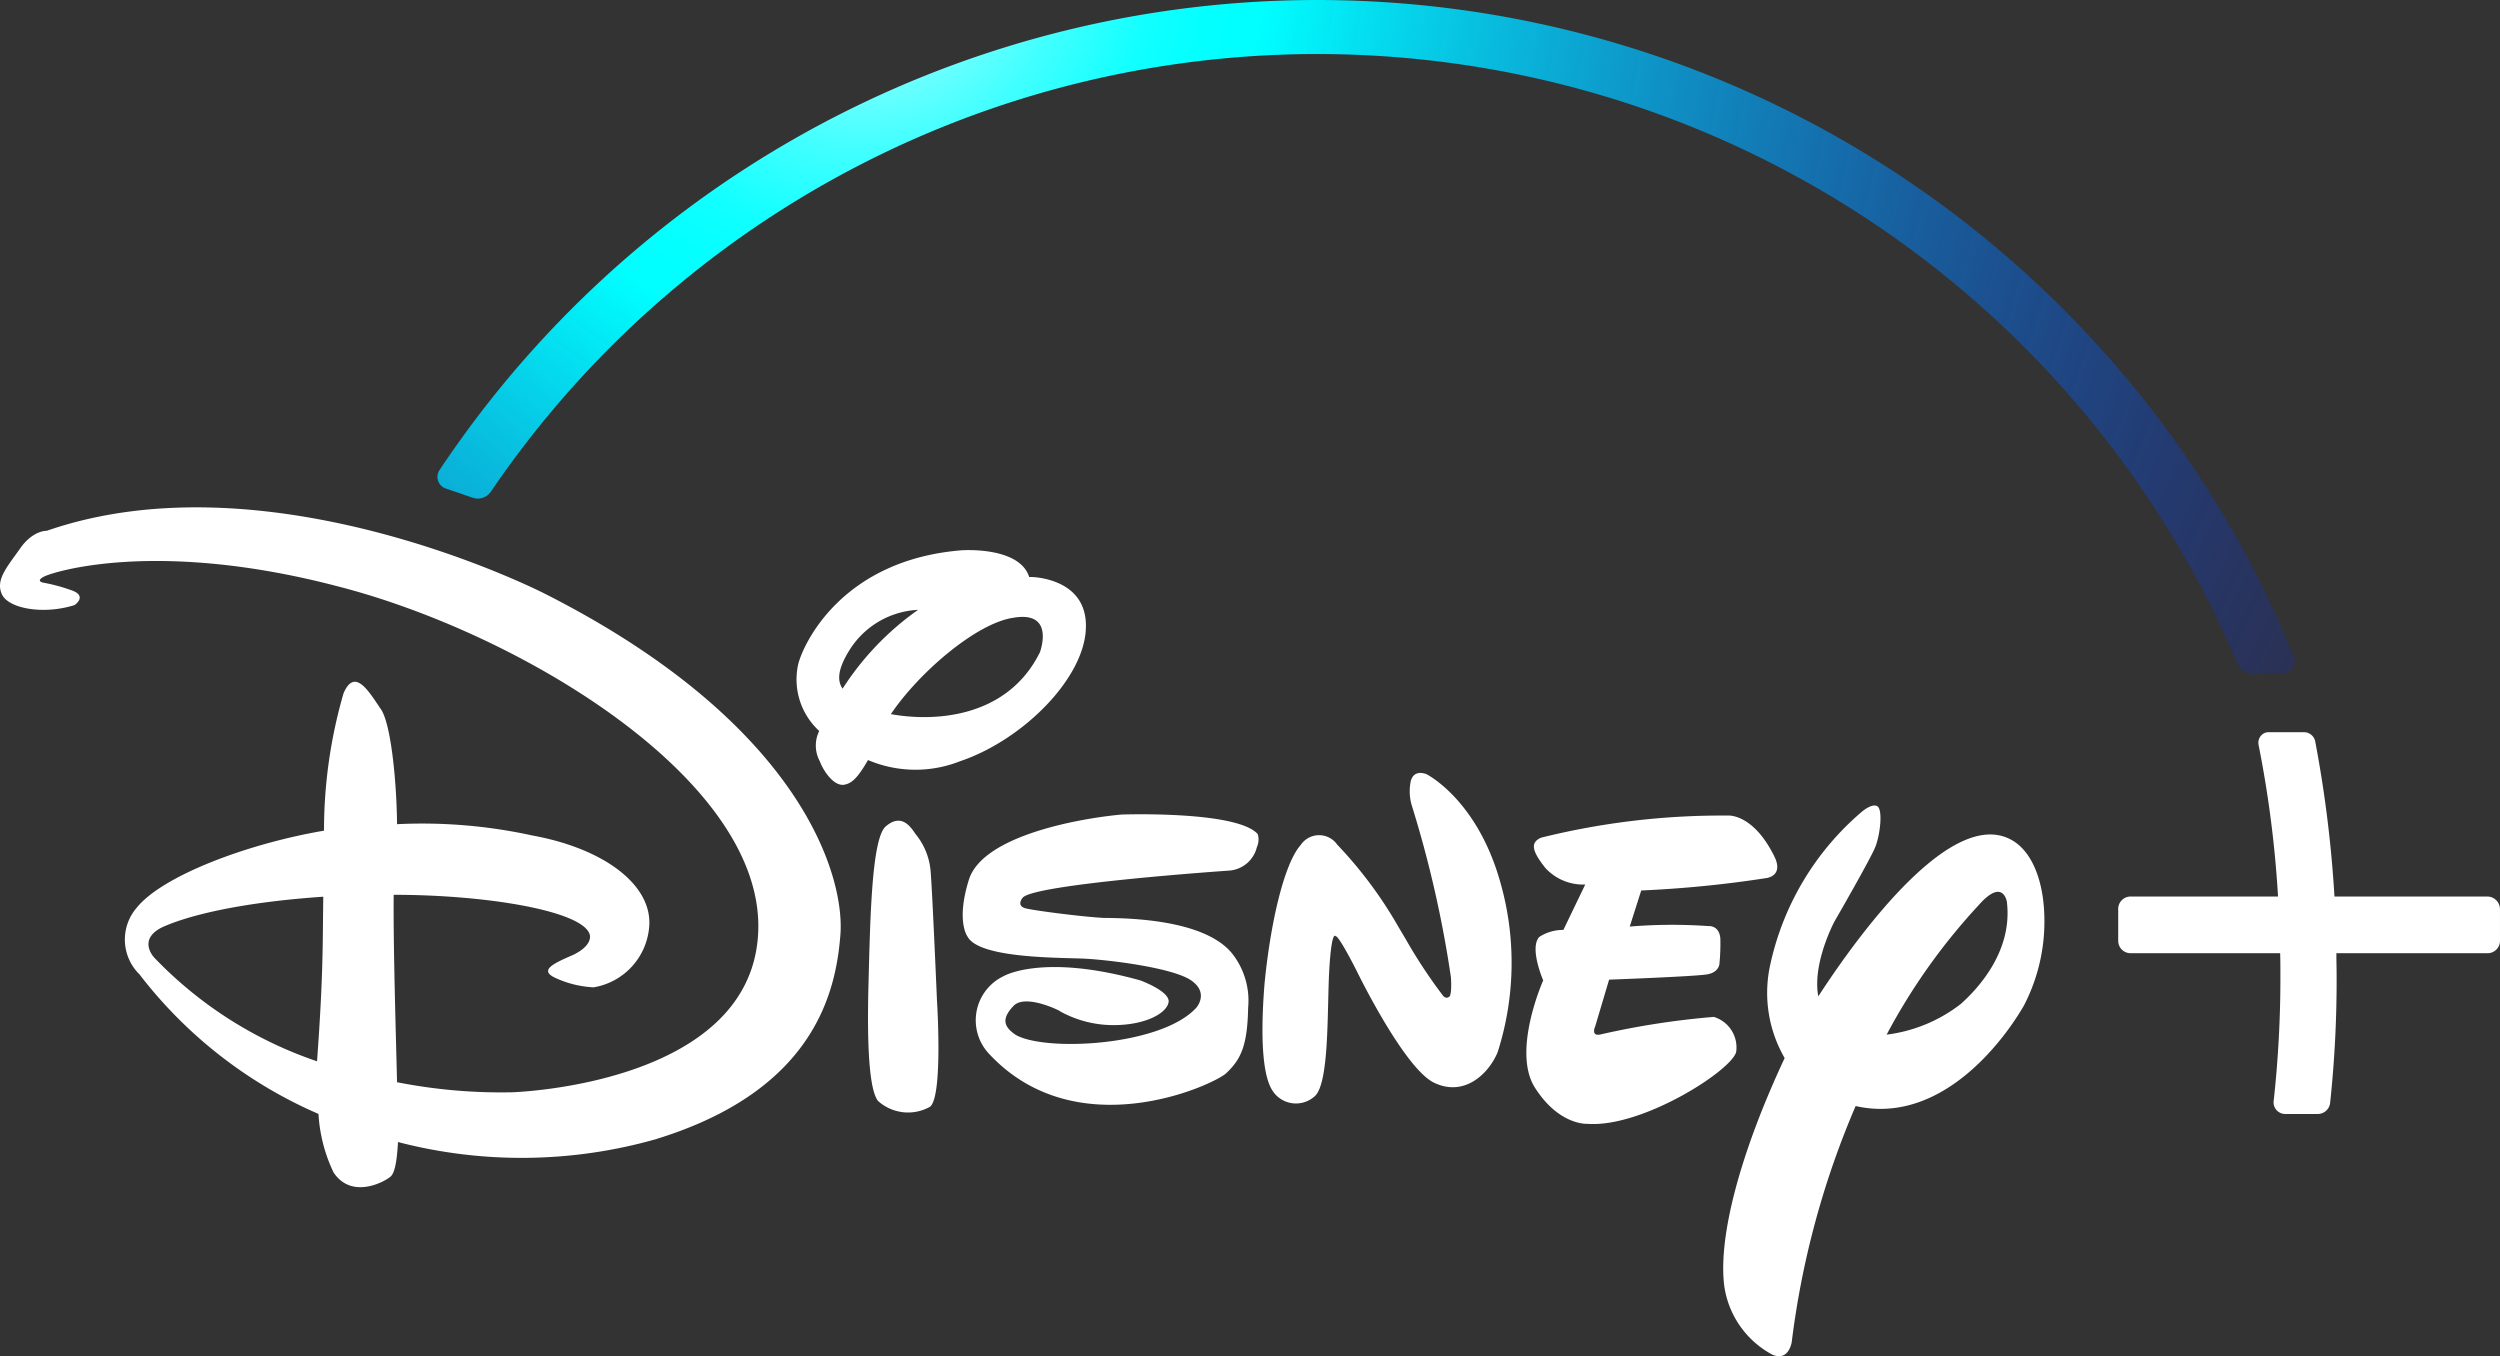 <svg xmlns="http://www.w3.org/2000/svg" xmlns:xlink="http://www.w3.org/1999/xlink" width="148.681" height="80.659" viewBox="0 0 148.681 80.659">
  <rect x="0" y="0" width="148.681" height="80.659" fill="#333333" stroke="none"/>
  <defs>
    <style>
      .cls-1 {
        fill: #fff;
      }

      .cls-2 {
        fill: none;
      }

      .cls-3 {
        fill: url(#radial-gradient);
      }
    </style>
    <radialGradient id="radial-gradient" cx="0.983" cy="0.998" r="2.714" gradientTransform="matrix(0.362, 0, 0, -1, -0.125, 0.921)" gradientUnits="objectBoundingBox">
      <stop offset="0.01" stop-color="#fff"/>
      <stop offset="0.03" stop-color="#cbffff"/>
      <stop offset="0.06" stop-color="#96ffff"/>
      <stop offset="0.08" stop-color="#68ffff"/>
      <stop offset="0.11" stop-color="#43ffff"/>
      <stop offset="0.14" stop-color="#25ffff"/>
      <stop offset="0.16" stop-color="#1ff"/>
      <stop offset="0.19" stop-color="#04ffff"/>
      <stop offset="0.22" stop-color="aqua"/>
      <stop offset="1" stop-color="blue" stop-opacity="0"/>
    </radialGradient>
  </defs>
  <g id="Disney_plus_logo" data-name="Disney plus logo" transform="translate(-31.075 -7.327)">
    <path id="path27" class="cls-1" d="M136.157,32.8a67.738,67.738,0,0,1-7.474.743L128,35.689a30.926,30.926,0,0,1,4.673-.029s.643-.071.715.729a12.345,12.345,0,0,1-.057,1.543s-.043.486-.729.6c-.743.129-5.83.314-5.83.314l-.829,2.787s-.3.643.386.457A47.638,47.638,0,0,1,133,41.062a1.9,1.9,0,0,1,1.329,2.086c-.286,1.115-5.6,4.516-8.846,4.273,0,0-1.7.114-3.144-2.186-1.343-2.186.514-6.345.514-6.345s-.843-1.943-.229-2.587a2.592,2.592,0,0,1,1.429-.414l1.3-2.7a3.047,3.047,0,0,1-2.372-.986c-.829-1.043-.886-1.515-.257-1.8a44.56,44.56,0,0,1,11.118-1.315s1.486-.143,2.758,2.429c-.014,0,.615,1.043-.443,1.286ZM120.138,43.177c-.543,1.286-1.986,2.658-3.773,1.8s-4.587-6.616-4.587-6.616-1.072-2.144-1.272-2.1c0,0-.229-.414-.372,1.929s.029,6.9-.9,7.617a1.66,1.66,0,0,1-2.515-.414c-.5-.829-.715-2.8-.443-6.259.329-3.458,1.129-7.145,2.158-8.3a1.316,1.316,0,0,1,2.172-.014,25.122,25.122,0,0,1,3.644,4.9l.4.672a30.4,30.4,0,0,0,2.272,3.444s.171.157.314.043c.214-.057.129-1.172.129-1.172a67.1,67.1,0,0,0-2.3-10.132,2.948,2.948,0,0,1-.086-1.543c.2-.743.943-.4.943-.4s2.915,1.458,4.316,6.2a17.438,17.438,0,0,1-.1,10.346Zm-14.319-12.19a1.833,1.833,0,0,1-1.615,1.372s-11.761.8-12.318,1.629c0,0-.414.486.229.629s3.3.486,4.587.557c1.372.014,6,.057,7.66,2.129a4.525,4.525,0,0,1,.943,3.215c-.043,2.286-.443,3.087-1.329,3.916-.929.772-8.9,4.344-14.047-1.143a2.908,2.908,0,0,1,.815-4.644s2.3-1.386,8.145.243c0,0,1.772.643,1.686,1.286-.1.686-1.458,1.415-3.43,1.372a6.521,6.521,0,0,1-3.044-.829c.257.1-2.058-1.115-2.772-.286-.714.757-.543,1.229.157,1.7,1.786,1.015,8.689.657,10.746-1.629,0,0,.815-.929-.429-1.686C100.56,38.1,97,37.675,95.615,37.6c-1.329-.071-6.273.014-6.988-1.3,0,0-.714-.886.071-3.4.829-2.629,6.588-3.644,9.074-3.873,0,0,6.845-.243,8.1,1.158a1.074,1.074,0,0,1-.057.8ZM86.384,46.406a2.665,2.665,0,0,1-3.087-.343c-.5-.614-.672-3.058-.572-6.888.1-3.873.186-8.674,1.015-9.432.886-.772,1.429-.1,1.772.429a3.989,3.989,0,0,1,.915,2.3c.1,1.215.371,7.588.371,7.588s.372,5.745-.414,6.345ZM88.17,25.857a7.208,7.208,0,0,1-5.473-.071c-.615,1.072-.972,1.4-1.443,1.472-.686.071-1.3-1.029-1.415-1.386a1.956,1.956,0,0,1-.043-1.815,4.159,4.159,0,0,1-1.243-4c.343-1.286,2.658-6.173,9.7-6.745,0,0,3.444-.257,4.03,1.586h.1s3.344.014,3.273,2.987C95.615,20.87,91.943,24.585,88.17,25.857ZM81.6,19.24c-.714,1.143-.743,1.829-.414,2.3a16.925,16.925,0,0,1,4.487-4.687A5.1,5.1,0,0,0,81.6,19.24Zm9.732-1.915c-2.215.329-5.645,3.3-7.274,5.73,2.5.457,6.917.286,8.874-3.7-.014,0,.929-2.472-1.6-2.029Zm60.134,23.022c-1.329,2.315-5.059,7.145-10.032,6.016a51.576,51.576,0,0,0-3.8,14.033s-.172,1.172-1.143.757A5.5,5.5,0,0,1,133.613,57c-.343-2.915.957-7.845,3.6-13.49a7.746,7.746,0,0,1-.843-5.616,16.551,16.551,0,0,1,5.43-9.031s.572-.5.9-.343c.371.157.2,1.7-.1,2.444s-2.429,4.43-2.429,4.43-1.329,2.487-.957,4.444c2.5-3.844,8.188-11.6,11.718-9.16,1.186.843,1.729,2.687,1.729,4.673a10.862,10.862,0,0,1-1.2,5Zm-1.029-6.088s-.2-1.529-1.686.157a36.421,36.421,0,0,0-5.473,7.7,9,9,0,0,0,4.416-1.829C148.618,39.461,150.776,37.232,150.433,34.26ZM81.054,36.2c-.272,3.458-1.6,9.274-11.018,12.147a29.219,29.219,0,0,1-15.291.157c-.071,1.272-.214,1.815-.414,2.029-.271.272-2.3,1.443-3.415-.214a9.279,9.279,0,0,1-.9-3.487,26.887,26.887,0,0,1-10.646-8.3,2.9,2.9,0,0,1-.157-3.973c1.543-1.9,6.588-3.8,11.132-4.573a29.237,29.237,0,0,1,1.158-8.16c.657-1.558,1.486-.157,2.2.9.6.786.957,4.173.986,6.874a30.606,30.606,0,0,1,8.045.672c4.316.786,7.2,2.987,6.945,5.487a3.971,3.971,0,0,1-3.3,3.544,6.123,6.123,0,0,1-2.3-.572c-.957-.457-.071-.857,1.086-1.358,1.258-.614.972-1.243.972-1.243C65.663,34.76,60.061,33.8,54.488,33.8c-.029,3.072.129,8.174.2,11.146a31.966,31.966,0,0,0,6.816.6s14.233-.4,14.662-9.489S61.976,18.226,51.158,15.454c-10.8-2.829-16.92-.857-17.448-.586-.572.286-.043.372-.043.372a10.213,10.213,0,0,1,1.6.429c1.072.343.243.9.243.9-1.843.586-3.916.214-4.316-.629s.272-1.6,1.043-2.687c.772-1.143,1.615-1.1,1.615-1.1C47.214,7.522,63.491,15.9,63.491,15.9,78.739,23.628,81.339,32.688,81.054,36.2Zm-40.327-.472c-1.515.743-.472,1.815-.472,1.815a24.137,24.137,0,0,0,9.675,6.159c.386-5.273.329-7.131.372-9.789-5.2.357-8.2,1.186-9.574,1.815Z" transform="translate(0 26.743)"/>
    <path id="path29" class="cls-1" d="M68.1,22.794v1.886a.737.737,0,0,1-.743.743H58.37c0,.472.014.886.014,1.272A68.6,68.6,0,0,1,58,34.312a.742.742,0,0,1-.729.672H55.327a.692.692,0,0,1-.514-.229.679.679,0,0,1-.172-.543,67.264,67.264,0,0,0,.4-7.517c0-.4,0-.815-.014-1.272H46.138a.737.737,0,0,1-.743-.743V22.794a.737.737,0,0,1,.743-.743H54.9A65.854,65.854,0,0,0,53.74,13.02a.657.657,0,0,1,.129-.514.6.6,0,0,1,.472-.229h2.1a.687.687,0,0,1,.672.557,72.488,72.488,0,0,1,1.143,9.217h9.1a.756.756,0,0,1,.743.743Z" transform="translate(111.655 38.594)"/>
    <path id="path31" class="cls-2" d="M34.535,10.641h-.014m-.1.014c-.043,0-.086-.014-.129-.014A.4.4,0,0,0,34.421,10.655Zm0,0c-.043,0-.086-.014-.129-.014A.4.4,0,0,0,34.421,10.655Z" transform="translate(25.083 25.839)"/>
    <path id="path33" class="cls-3" d="M144.464,46.427A62.723,62.723,0,0,0,34.157,35.28a.732.732,0,0,0-.086.643.7.7,0,0,0,.457.457l1.629.557a1.067,1.067,0,0,0,.286.043.942.942,0,0,0,.757-.4A59.423,59.423,0,0,1,141.088,46.817a.857.857,0,0,0,.79.538h1.943a.655.655,0,0,0,.557-.3A.626.626,0,0,0,144.464,46.427ZM36.444,36.495a.418.418,0,0,1-.129-.029A.418.418,0,0,0,36.444,36.495ZM141.477,47.1a.579.579,0,0,0,.129.071C141.563,47.141,141.52,47.127,141.477,47.1Z" transform="translate(23.06 0)"/>
  </g>
</svg>
